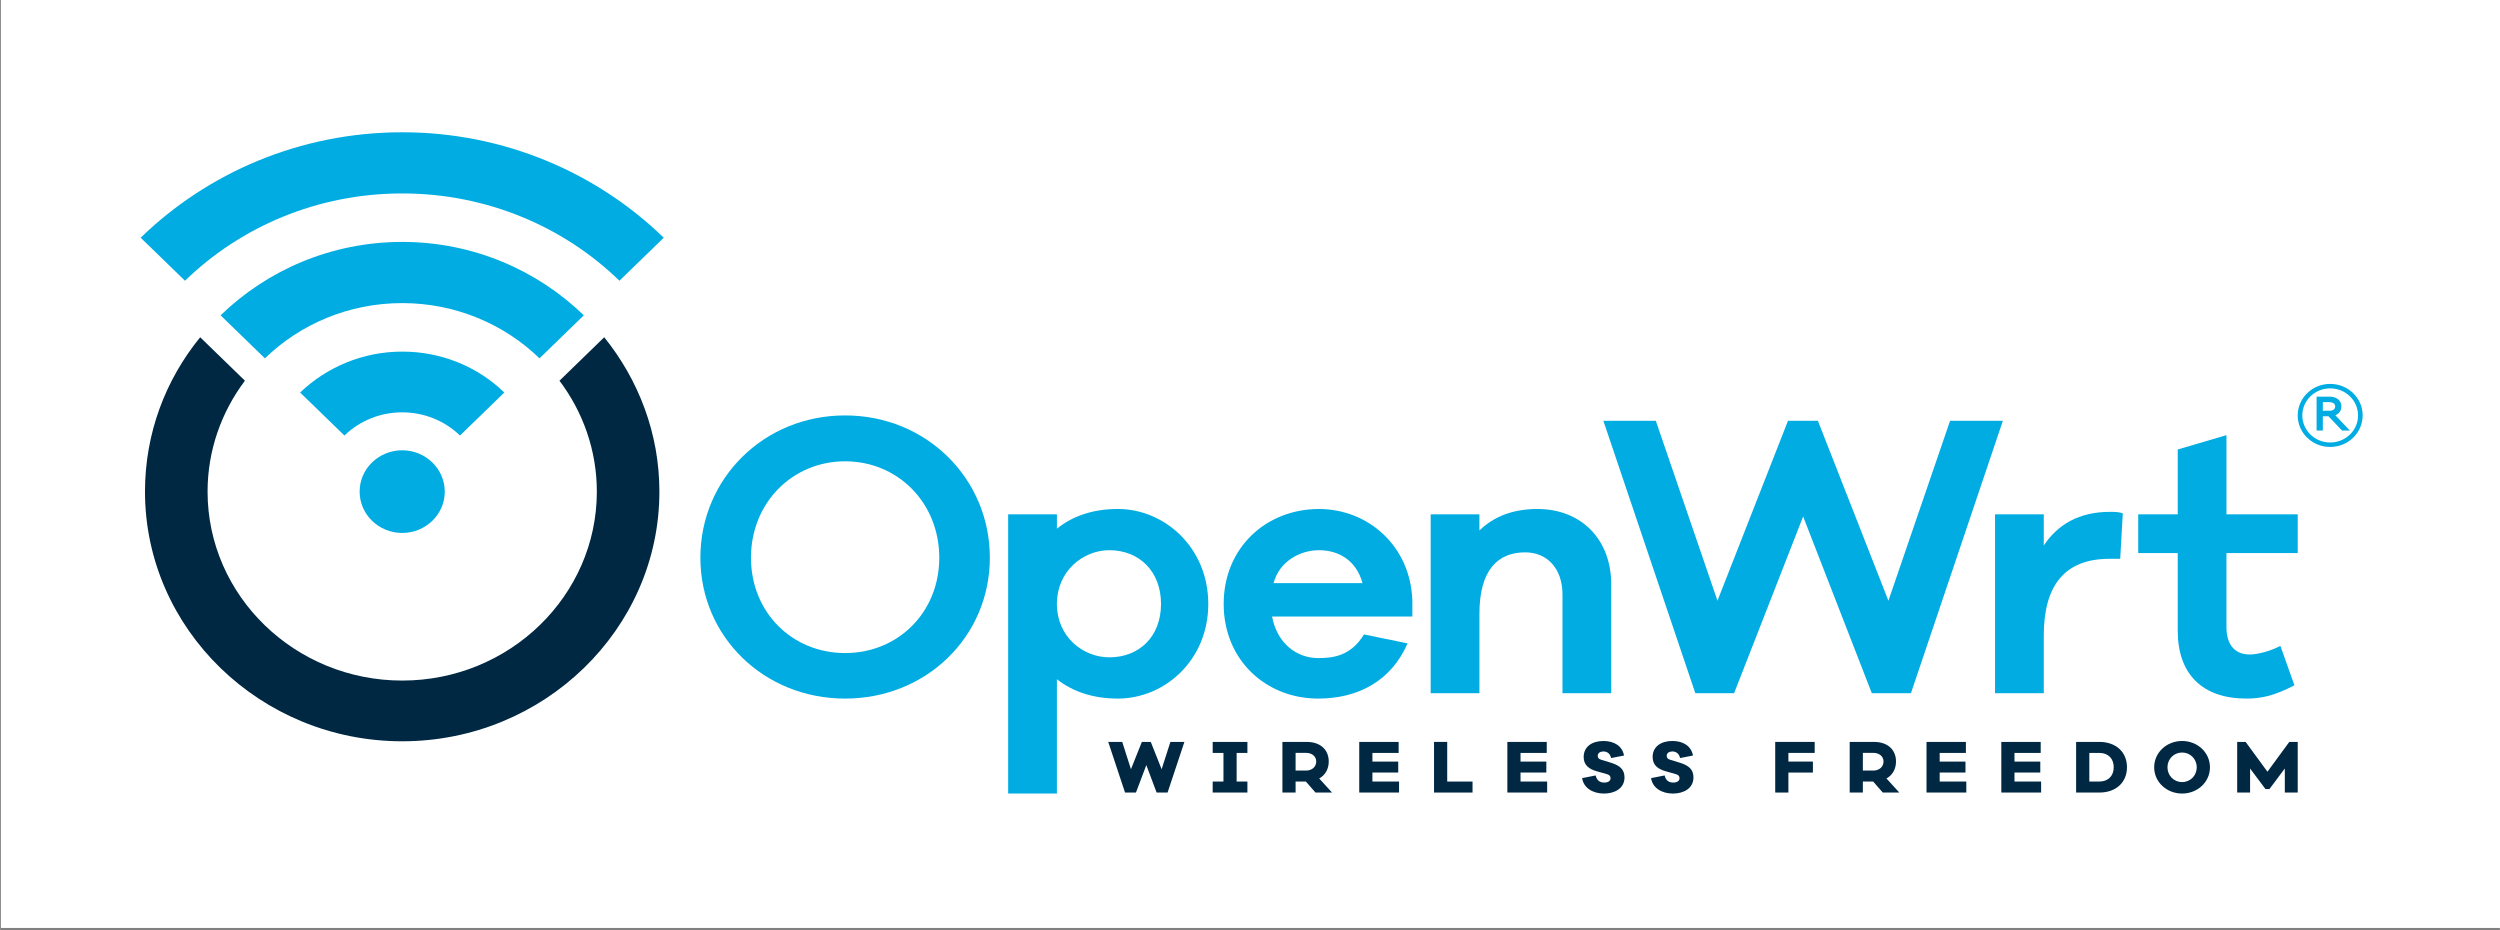 <?xml version="1.0" encoding="UTF-8" standalone="no"?>
<svg
   xmlns:dc="http://purl.org/dc/elements/1.1/"
   xmlns:cc="http://creativecommons.org/ns#"
   xmlns:rdf="http://www.w3.org/1999/02/22-rdf-syntax-ns#"
   xmlns:svg="http://www.w3.org/2000/svg"
   xmlns="http://www.w3.org/2000/svg"
   width="2.531in"
   height="0.942in"
   viewBox="0 0 64.291 23.93"
   version="1.1"
   id="svg1229">
  <rect x="0" y="0" width="64.291" height="23.93" fill="#808080" stroke="none"/>
  <defs
     id="defs1223">
    <clipPath
       clipPathUnits="userSpaceOnUse"
       id="clipPath172">
      <path
         d="M 0,0 H 792 V 612 H 0 Z"
         id="path170" />
    </clipPath>
    <clipPath
       clipPathUnits="userSpaceOnUse"
       id="clipPath200">
      <path
         d="M 0,0 H 792 V 612 H 0 Z"
         id="path198" />
    </clipPath>
    <clipPath
       clipPathUnits="userSpaceOnUse"
       id="clipPath224">
      <path
         d="M 0,0 H 792 V 612 H 0 Z"
         id="path222" />
    </clipPath>
    <clipPath
       clipPathUnits="userSpaceOnUse"
       id="clipPath248">
      <path
         d="M 0,0 H 792 V 612 H 0 Z"
         id="path246" />
    </clipPath>
    <clipPath
       clipPathUnits="userSpaceOnUse"
       id="clipPath268">
      <path
         d="M 0,0 H 792 V 612 H 0 Z"
         id="path266" />
    </clipPath>
    <clipPath
       clipPathUnits="userSpaceOnUse"
       id="clipPath288">
      <path
         d="M 0,0 H 792 V 612 H 0 Z"
         id="path286" />
    </clipPath>
    <clipPath
       clipPathUnits="userSpaceOnUse"
       id="clipPath308">
      <path
         d="M 0,0 H 792 V 612 H 0 Z"
         id="path306" />
    </clipPath>
  </defs>
  <g
     id="layer1"
     transform="translate(-71.826,-8.594)">
    <g
       id="g1123"
       transform="matrix(0.353,0,0,-0.353,36.15,135.594)">
      <path
         d="M 283.372,292.166 H 101.129 V 360 h 182.243 z"
         style="fill:#ffffff;fill-opacity:1;fill-rule:nonzero;stroke:none"
         id="path164" />
      <g
         id="g166">
        <g
           id="g168"
           clip-path="url(#clipPath172)">
          <g
             id="g174"
             transform="translate(173.175,319.14)">
            <path
               d="m 0,0 c 0,-5.745 -4.627,-10.263 -10.545,-10.263 -5.918,0 -10.544,4.518 -10.544,10.263 0,5.771 4.626,10.367 10.544,10.367 C -4.627,10.367 0,5.771 0,0 m -3.685,0 c 0,3.995 -3.013,7.024 -6.86,7.024 -3.846,0 -6.859,-3.029 -6.859,-7.024 0,-3.995 3.013,-6.946 6.859,-6.946 3.847,0 6.86,2.95 6.86,6.946"
               style="fill:#00ace2;fill-opacity:1;fill-rule:nonzero;stroke:none"
               id="path176" />
          </g>
          <g
             id="g178"
             transform="translate(189.089,315.771)">
            <path
               d="m 0,0 c 0,-4.099 -3.174,-6.894 -6.591,-6.894 -1.829,0 -3.308,0.523 -4.438,1.41 v -8.329 H -14.58 V 6.528 h 3.552 V 5.484 C -9.898,6.397 -8.419,6.92 -6.59,6.92 -3.174,6.92 0,4.1 0,0 m -3.443,0 c 0,2.402 -1.614,3.917 -3.766,3.917 -1.91,0 -3.82,-1.515 -3.82,-3.917 0,-2.402 1.91,-3.889 3.82,-3.889 2.152,-0.002 3.766,1.486 3.766,3.889"
               style="fill:#00ace2;fill-opacity:1;fill-rule:nonzero;stroke:none"
               id="path180" />
          </g>
          <g
             id="g182"
             transform="translate(203.958,314.857)">
            <path
               d="m 0,0 h -10.222 c 0.349,-1.88 1.721,-3.029 3.362,-3.029 1.049,0 2.367,0.131 3.336,1.723 l 3.174,-0.652 c -1.183,-2.716 -3.577,-4.022 -6.51,-4.022 -3.793,0 -6.887,2.794 -6.887,6.894 0,4.099 3.094,6.918 6.94,6.918 3.578,0 6.671,-2.689 6.806,-6.659 z m -10.115,2.429 h 6.485 c -0.457,1.671 -1.749,2.402 -3.174,2.402 -1.347,0 -2.88,-0.784 -3.311,-2.402"
               style="fill:#00ace2;fill-opacity:1;fill-rule:nonzero;stroke:none"
               id="path184" />
          </g>
          <g
             id="g186"
             transform="translate(218.446,317.207)">
            <path
               d="m 0,0 v -7.938 h -3.551 v 7.207 c 0,1.827 -1.076,3.055 -2.717,3.055 -2.017,0 -3.335,-1.306 -3.335,-4.492 v -5.77 h -3.551 v 13.03 h 3.55 V 3.917 c 1.049,1.018 2.447,1.566 4.223,1.566 C -2.152,5.483 0,3.238 0,0"
               style="fill:#00ace2;fill-opacity:1;fill-rule:nonzero;stroke:none"
               id="path188" />
          </g>
        </g>
      </g>
      <g
         id="g190"
         transform="translate(240.283,309.269)">
        <path
           d="M 0,0 H -2.851 L -7.854,12.874 -12.885,0 h -2.824 l -6.699,19.846 h 3.82 l 4.492,-13.109 5.138,13.109 h 2.179 L -1.641,6.737 2.851,19.846 h 3.846 z"
           style="fill:#00ace2;fill-opacity:1;fill-rule:nonzero;stroke:none"
           id="path192" />
      </g>
      <g
         id="g194">
        <g
           id="g196"
           clip-path="url(#clipPath200)">
          <g
             id="g202"
             transform="translate(255.718,322.377)">
            <path
               d="m 0,0 -0.188,-3.316 h -0.78 c -3.282,0 -4.789,-1.959 -4.789,-5.588 v -4.204 h -3.551 v 13.03 h 3.551 V -2.35 c 0.996,1.515 2.556,2.454 4.816,2.454 0.349,0 0.618,0 0.941,-0.104"
               style="fill:#00ace2;fill-opacity:1;fill-rule:nonzero;stroke:none"
               id="path204" />
          </g>
          <g
             id="g206"
             transform="translate(263.27,314.074)">
            <path
               d="m 0,0 c 0,-1.279 0.619,-1.985 1.695,-1.985 0.618,0 1.533,0.262 2.234,0.627 L 4.952,-4.23 C 3.553,-4.961 2.584,-5.197 1.455,-5.197 c -3.201,0 -5.004,1.776 -5.004,4.937 v 5.665 h -2.879 v 2.821 h 2.879 v 4.726 l 3.55,1.045 V 8.226 H 5.193 V 5.405 H 0 Z"
               style="fill:#00ace2;fill-opacity:1;fill-rule:nonzero;stroke:none"
               id="path208" />
          </g>
        </g>
      </g>
      <g
         id="g210"
         transform="translate(186.124,302.031)">
        <path
           d="M 0,0 H -0.799 L -1.549,2 -2.304,0 H -3.1 l -1.224,3.689 h 1.02 l 0.635,-1.99 0.795,1.99 h 0.65 l 0.79,-1.99 0.64,1.99 h 1.02 z"
           style="fill:#002843;fill-opacity:1;fill-rule:nonzero;stroke:none"
           id="path212" />
      </g>
      <g
         id="g214"
         transform="translate(191.155,302.832)">
        <path
           d="m 0,0 h 0.785 v -0.801 h -2.53 V 0 h 0.785 v 2.083 h -0.785 v 0.805 h 2.53 V 2.083 H 0 Z"
           style="fill:#002843;fill-opacity:1;fill-rule:nonzero;stroke:none"
           id="path216" />
      </g>
      <g
         id="g218">
        <g
           id="g220"
           clip-path="url(#clipPath224)">
          <g
             id="g226"
             transform="translate(196.9,302.031)">
            <path
               d="M 0,0 -0.7,0.801 H -1.449 V 0 H -2.41 v 3.689 h 1.771 c 1,0 1.605,-0.573 1.605,-1.427 0,-0.549 -0.255,-0.991 -0.695,-1.238 L 1.206,0 Z m -0.675,1.602 c 0.4,0 0.73,0.262 0.73,0.66 0,0.388 -0.33,0.628 -0.73,0.628 H -1.449 V 1.604 Z"
               style="fill:#002843;fill-opacity:1;fill-rule:nonzero;stroke:none"
               id="path228" />
          </g>
        </g>
      </g>
      <g
         id="g230"
         transform="translate(202.988,302.031)">
        <path
           d="m 0,0 h -2.9 v 3.689 h 2.87 V 2.888 H -1.94 V 2.257 h 1.88 V 1.456 H -1.94 V 0.801 h 1.941 z"
           style="fill:#002843;fill-opacity:1;fill-rule:nonzero;stroke:none"
           id="path232" />
      </g>
      <g
         id="g234"
         transform="translate(208.342,302.031)">
        <path
           d="m 0,0 h -2.805 v 3.689 h 0.96 V 0.801 H 0 Z"
           style="fill:#002843;fill-opacity:1;fill-rule:nonzero;stroke:none"
           id="path236" />
      </g>
      <g
         id="g238"
         transform="translate(213.779,302.031)">
        <path
           d="m 0,0 h -2.9 v 3.689 h 2.87 V 2.888 H -1.94 V 2.257 h 1.88 V 1.456 H -1.94 V 0.801 H 0 Z"
           style="fill:#002843;fill-opacity:1;fill-rule:nonzero;stroke:none"
           id="path240" />
      </g>
      <g
         id="g242">
        <g
           id="g244"
           clip-path="url(#clipPath248)">
          <g
             id="g250"
             transform="translate(219.379,304.729)">
            <path
               d="m 0,0 -0.94,-0.185 c -0.08,0.374 -0.34,0.481 -0.565,0.481 -0.225,0 -0.41,-0.111 -0.41,-0.316 0,-0.146 0.08,-0.238 0.245,-0.286 l 0.74,-0.228 c 0.625,-0.199 0.965,-0.481 0.965,-1.058 0,-0.83 -0.75,-1.18 -1.495,-1.18 -0.825,0 -1.495,0.422 -1.59,1.126 l 0.985,0.194 c 0.08,-0.364 0.304,-0.519 0.635,-0.519 0.28,0 0.45,0.126 0.45,0.321 0,0.145 -0.08,0.247 -0.29,0.3 l -0.705,0.199 c -0.575,0.16 -0.965,0.447 -0.965,1.044 0,0.752 0.609,1.165 1.44,1.165 0.79,0 1.375,-0.369 1.5,-1.058"
               style="fill:#002843;fill-opacity:1;fill-rule:nonzero;stroke:none"
               id="path252" />
          </g>
          <g
             id="g254"
             transform="translate(224.403,304.729)">
            <path
               d="m 0,0 -0.94,-0.185 c -0.08,0.374 -0.34,0.481 -0.565,0.481 -0.225,0 -0.41,-0.111 -0.41,-0.316 0,-0.146 0.08,-0.238 0.245,-0.286 l 0.74,-0.228 c 0.625,-0.199 0.965,-0.481 0.965,-1.058 0,-0.83 -0.75,-1.18 -1.495,-1.18 -0.825,0 -1.495,0.422 -1.591,1.126 l 0.986,0.194 c 0.08,-0.364 0.304,-0.519 0.635,-0.519 0.28,0 0.45,0.126 0.45,0.321 0,0.145 -0.08,0.247 -0.29,0.3 l -0.705,0.2 c -0.575,0.16 -0.965,0.446 -0.965,1.044 0,0.752 0.608,1.165 1.44,1.165 C -0.71,1.058 -0.125,0.689 0,0"
               style="fill:#002843;fill-opacity:1;fill-rule:nonzero;stroke:none"
               id="path256" />
          </g>
        </g>
      </g>
      <g
         id="g258"
         transform="translate(231.355,304.288)">
        <path
           d="M 0,0 H 1.785 V -0.801 H 0 V -2.257 H -0.96 V 1.432 H 1.915 V 0.631 H 0 Z"
           style="fill:#002843;fill-opacity:1;fill-rule:nonzero;stroke:none"
           id="path260" />
      </g>
      <g
         id="g262">
        <g
           id="g264"
           clip-path="url(#clipPath268)">
          <g
             id="g270"
             transform="translate(238.23,302.031)">
            <path
               d="M 0,0 -0.7,0.801 H -1.45 V 0 h -0.96 v 3.689 h 1.77 c 1,0 1.605,-0.573 1.605,-1.427 C 0.965,1.713 0.71,1.271 0.27,1.024 L 1.205,0 Z m -0.675,1.602 c 0.4,0 0.73,0.262 0.73,0.66 0,0.388 -0.33,0.628 -0.73,0.628 H -1.45 V 1.604 Z"
               style="fill:#002843;fill-opacity:1;fill-rule:nonzero;stroke:none"
               id="path272" />
          </g>
        </g>
      </g>
      <g
         id="g274"
         transform="translate(244.317,302.031)">
        <path
           d="m 0,0 h -2.9 v 3.689 h 2.87 V 2.888 H -1.94 V 2.257 h 1.88 V 1.456 H -1.94 V 0.801 H 0 Z"
           style="fill:#002843;fill-opacity:1;fill-rule:nonzero;stroke:none"
           id="path276" />
      </g>
      <g
         id="g278"
         transform="translate(249.767,302.031)">
        <path
           d="m 0,0 h -2.9 v 3.689 h 2.87 V 2.888 H -1.94 V 2.257 h 1.88 V 1.456 H -1.94 V 0.801 h 1.941 z"
           style="fill:#002843;fill-opacity:1;fill-rule:nonzero;stroke:none"
           id="path280" />
      </g>
      <g
         id="g282">
        <g
           id="g284"
           clip-path="url(#clipPath288)">
          <g
             id="g290"
             transform="translate(254.012,305.72)">
            <path
               d="M 0,0 C 1.21,0 2.01,-0.739 2.01,-1.844 2.01,-2.95 1.211,-3.689 0,-3.689 H -1.695 V 0 Z m -0.01,-2.888 c 0.655,0 1.055,0.417 1.055,1.044 0,0.626 -0.4,1.043 -1.055,1.043 h -0.723 v -2.087 z"
               style="fill:#002843;fill-opacity:1;fill-rule:nonzero;stroke:none"
               id="path292" />
          </g>
          <g
             id="g294"
             transform="translate(262.069,303.871)">
            <path
               d="m 0,0 c 0,-1.078 -0.91,-1.913 -2.03,-1.913 -1.12,0 -2.035,0.835 -2.035,1.913 0,1.077 0.91,1.917 2.035,1.917 C -0.905,1.917 0,1.073 0,0 m -0.965,0 c 0,0.606 -0.47,1.077 -1.066,1.077 -0.595,0 -1.065,-0.471 -1.065,-1.077 0,-0.607 0.47,-1.078 1.065,-1.078 0.596,0 1.066,0.466 1.066,1.078"
               style="fill:#002843;fill-opacity:1;fill-rule:nonzero;stroke:none"
               id="path296" />
          </g>
        </g>
      </g>
      <g
         id="g298"
         transform="translate(268.462,302.031)">
        <path
           d="M 0,0 H -0.94 V 1.752 L -2.06,0.256 H -2.35 L -3.47,1.75 v -1.751 h -0.94 v 3.689 h 0.615 l 1.59,-2.17 1.59,2.17 H 0 Z"
           style="fill:#002843;fill-opacity:1;fill-rule:nonzero;stroke:none"
           id="path300" />
      </g>
      <g
         id="g302">
        <g
           id="g304"
           clip-path="url(#clipPath308)">
          <g
             id="g310"
             transform="translate(271.69,328.406)">
            <path
               d="M 0,0 -0.99,1.042 H -1.398 V 0 h -0.455 v 2.468 h 0.95 c 0.533,0 0.856,-0.296 0.856,-0.712 0.008,-0.283 -0.169,-0.54 -0.441,-0.642 L 0.569,0 Z m -0.903,1.441 c 0.267,0 0.405,0.137 0.405,0.315 0,0.179 -0.141,0.311 -0.405,0.311 H -1.398 V 1.44 Z"
               style="fill:#00ace2;fill-opacity:1;fill-rule:nonzero;stroke:none"
               id="path312" />
          </g>
          <g
             id="g314"
             transform="translate(270.828,327.209)">
            <path
               d="m 0,0 c -1.307,0 -2.366,1.028 -2.367,2.296 0,1.269 1.059,2.298 2.366,2.298 1.307,0 2.366,-1.028 2.367,-2.296 V 2.297 C 2.365,1.029 1.306,0.002 0,0 m 0,4.269 c -1.122,0 -2.031,-0.883 -2.031,-1.972 0,-1.089 0.909,-1.971 2.031,-1.971 1.122,0 2.031,0.882 2.031,1.971 C 2.03,3.386 1.121,4.268 0,4.269 Z"
               style="fill:#00ace2;fill-opacity:1;fill-rule:nonzero;stroke:none"
               id="path316" />
          </g>
          <g
             id="g318"
             transform="translate(130.361,326.967)">
            <path
               d="m 0,0 c -1.713,0 -3.102,-1.348 -3.102,-3.011 0,-1.663 1.389,-3.011 3.102,-3.011 1.713,0 3.102,1.348 3.102,3.011 C 3.099,-1.35 1.712,-0.003 0,0"
               style="fill:#00ace2;fill-opacity:1;fill-rule:nonzero;stroke:none"
               id="path320" />
          </g>
          <g
             id="g322"
             transform="translate(111.306,342.454)">
            <path
               d="m 0,0 3.229,-3.134 c 4.051,3.933 9.653,6.36 15.826,6.36 6.174,0 11.776,-2.428 15.827,-6.36 L 38.111,0 C 33.236,4.732 26.494,7.682 19.055,7.682 11.617,7.682 4.875,4.732 0,0"
               style="fill:#00ace2;fill-opacity:1;fill-rule:nonzero;stroke:none"
               id="path324" />
          </g>
          <g
             id="g326"
             transform="translate(117.13,336.8)">
            <path
               d="m 0,0 3.229,-3.134 c 2.564,2.488 6.109,4.025 10.001,4.025 3.892,0 7.44,-1.537 10.004,-4.025 L 26.463,0 C 23.076,3.288 18.391,5.348 13.232,5.348 8.072,5.348 3.388,3.289 0,0"
               style="fill:#00ace2;fill-opacity:1;fill-rule:nonzero;stroke:none"
               id="path328" />
          </g>
          <g
             id="g330"
             transform="translate(122.923,331.176)">
            <path
               d="m 0,0 3.229,-3.134 c 2.326,2.253 6.093,2.253 8.419,0 L 14.877,0 C 12.905,1.915 10.228,2.988 7.438,2.98 4.558,2.98 1.93,1.844 0,0"
               style="fill:#00ace2;fill-opacity:1;fill-rule:nonzero;stroke:none"
               id="path332" />
          </g>
          <g
             id="g334"
             transform="translate(141.82,332.037)">
            <path
               d="m 0,0 c 1.709,-2.274 2.722,-5.07 2.722,-8.081 0,-7.589 -6.362,-13.766 -14.181,-13.766 -7.818,0 -14.18,6.177 -14.18,13.766 0,3.011 1.013,5.807 2.722,8.081 l -3.26,3.165 c -2.533,-3.103 -4.021,-7.006 -4.021,-11.246 0,-10.017 8.42,-18.19 18.739,-18.19 10.32,0 18.739,8.173 18.739,18.19 0,4.24 -1.519,8.143 -4.02,11.246 z"
               style="fill:#002843;fill-opacity:1;fill-rule:nonzero;stroke:none"
               id="path336" />
          </g>
        </g>
      </g>
    </g>
  </g>
</svg>
